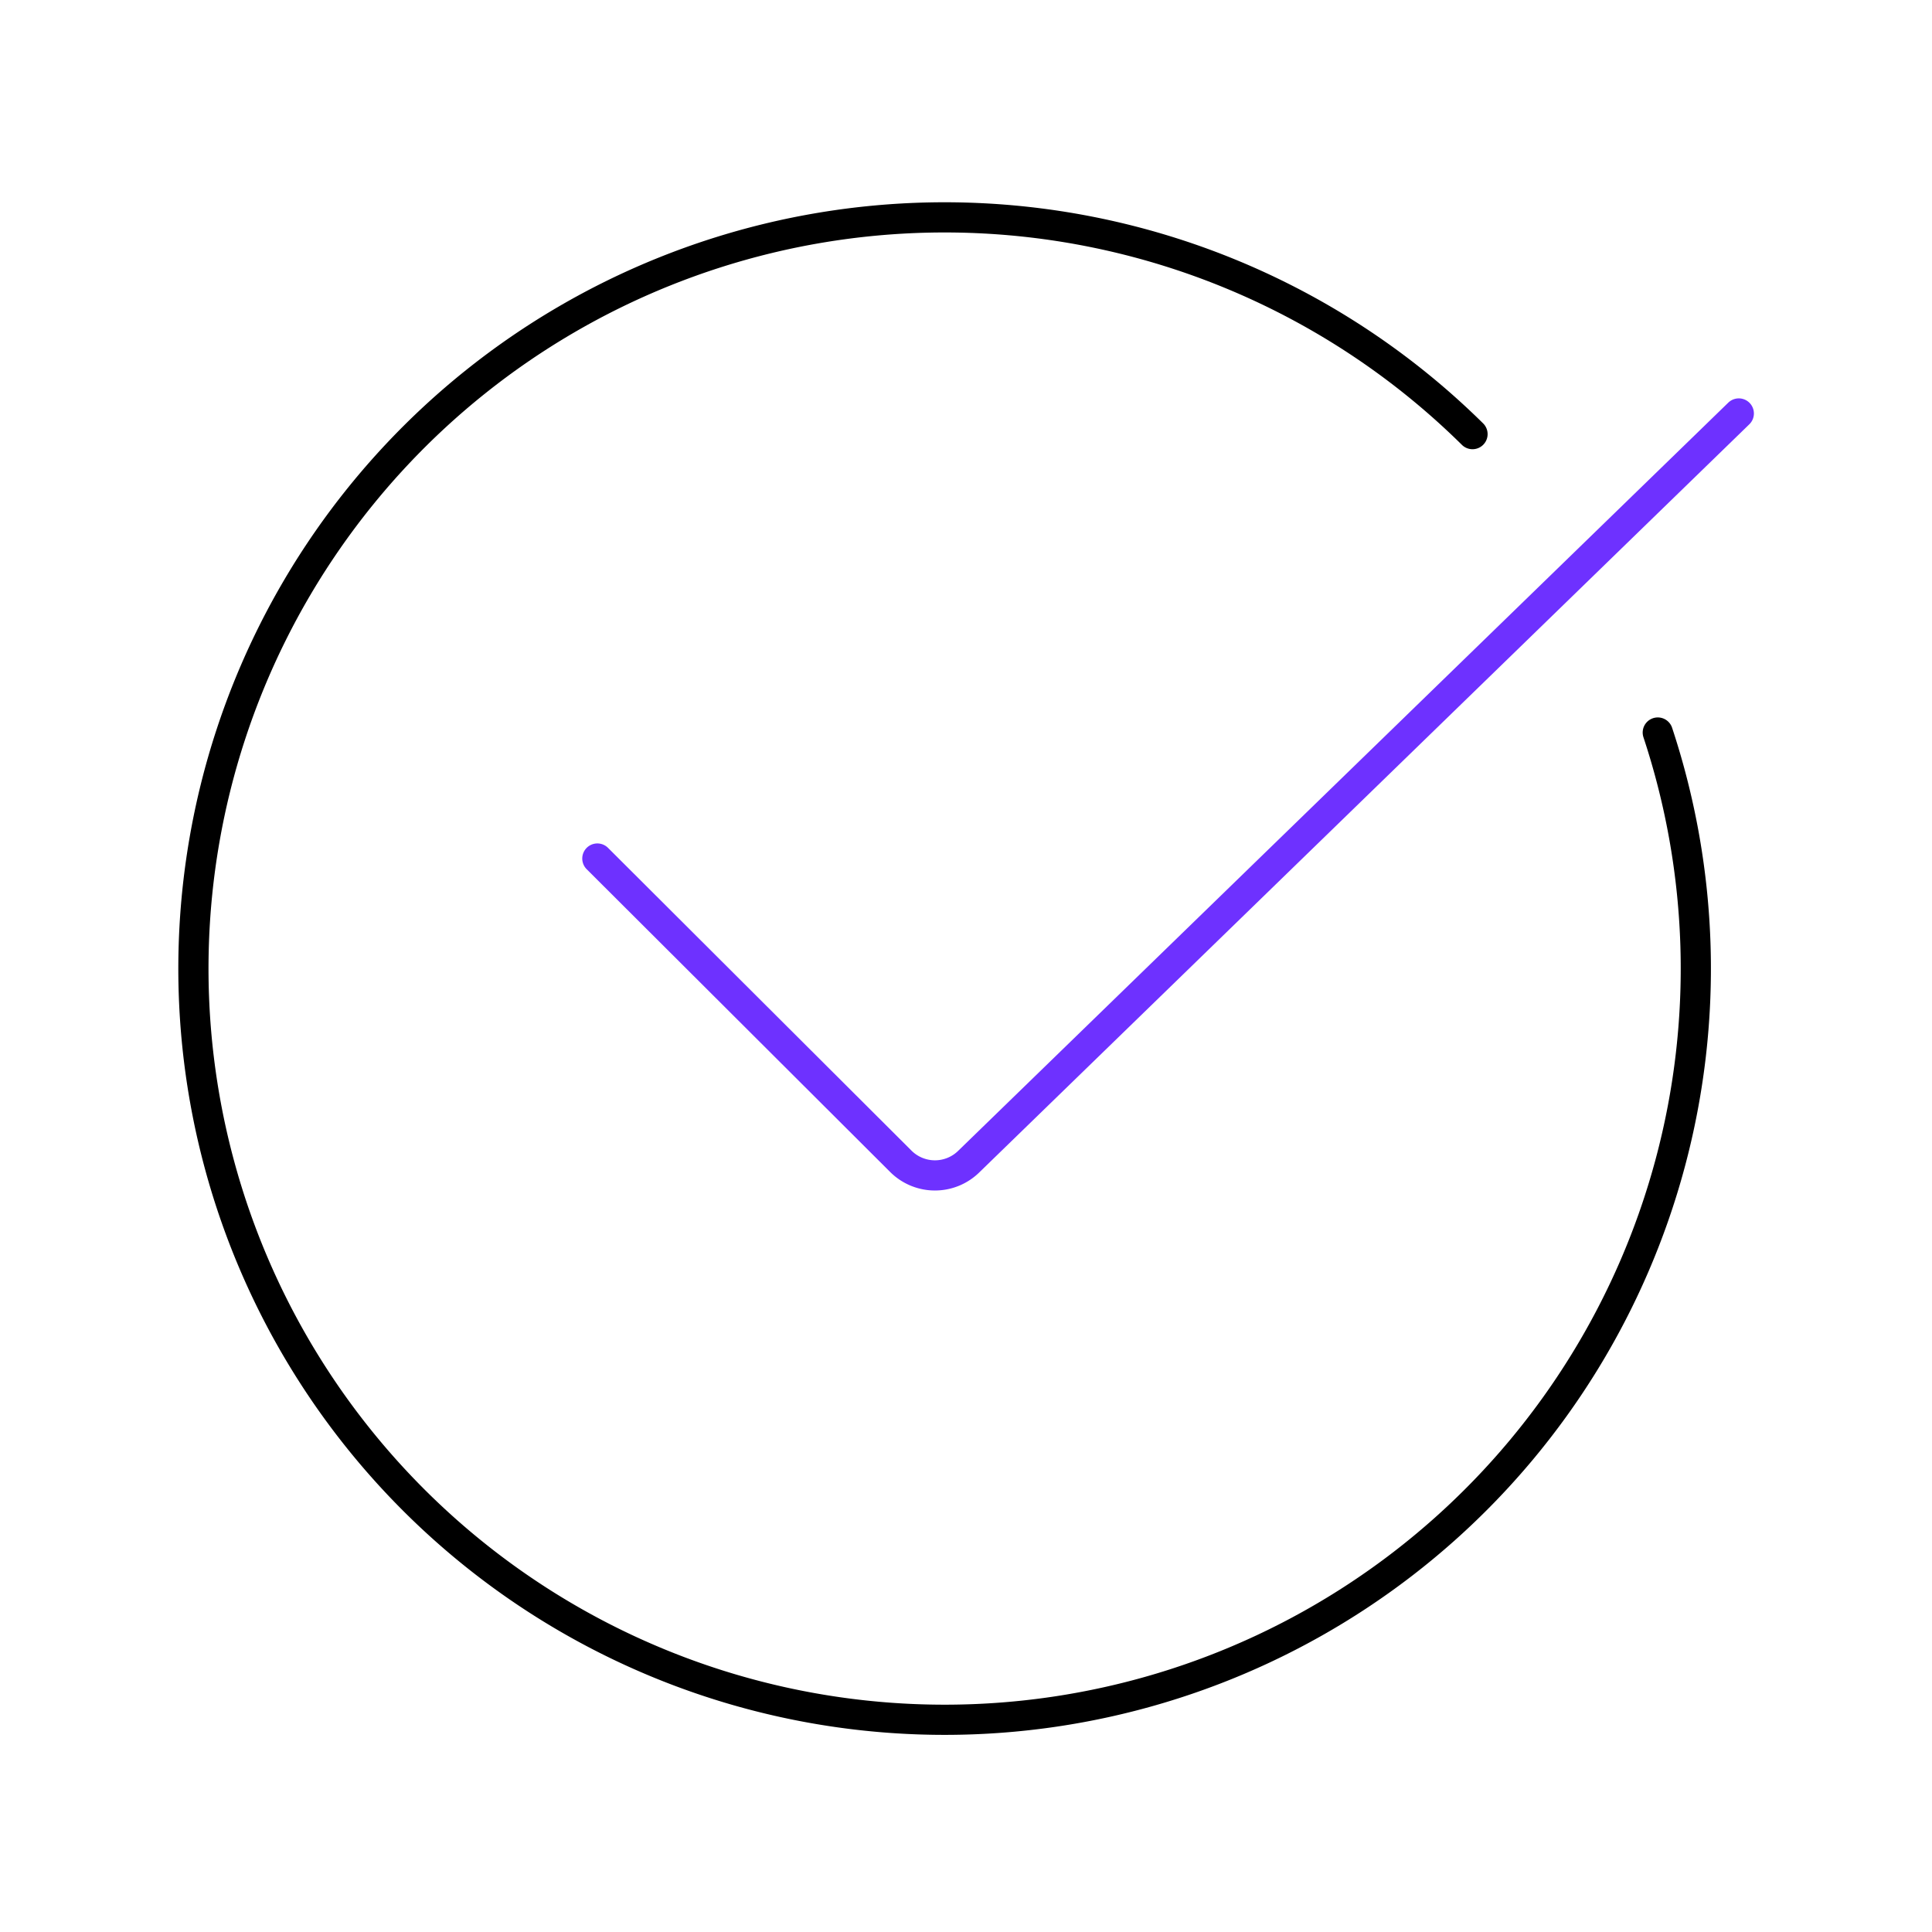 <svg xmlns="http://www.w3.org/2000/svg" width="96" height="96" viewBox="0 0 96 96">
  <g id="Group_1422" data-name="Group 1422" transform="translate(-320 -4967)">
    <g id="Group_1312" data-name="Group 1312" transform="translate(320 4967)">
      <g id="Group_972" data-name="Group 972" transform="translate(0)">
        <rect id="Rectangle_974" data-name="Rectangle 974" width="96" height="96" fill="none"/>
      </g>
    </g>
    <g id="グループ_1379" data-name="グループ 1379" transform="translate(329.6 4977.8)">
      <g id="グループ_1376" data-name="グループ 1376" transform="translate(20.082 9.741)">
        <path id="パス_867" data-name="パス 867" d="M1384.589,713.7l15.077,15.042a2.4,2.4,0,0,0,3.395,0h0l38.246-37.157" transform="translate(-1384.589 -691.581)" fill="none" stroke="#6e31ff" stroke-linecap="round" stroke-linejoin="round" stroke-width="1.5"/>
      </g>
      <path id="パス_869" data-name="パス 869" d="M1440.628,709.063a37.327,37.327,0,1,1-9.206-14.828" transform="translate(-1367.854 -683.464)" fill="none" stroke="#000" stroke-linecap="round" stroke-linejoin="round" stroke-width="1.5"/>
    </g>
  </g>
</svg>
